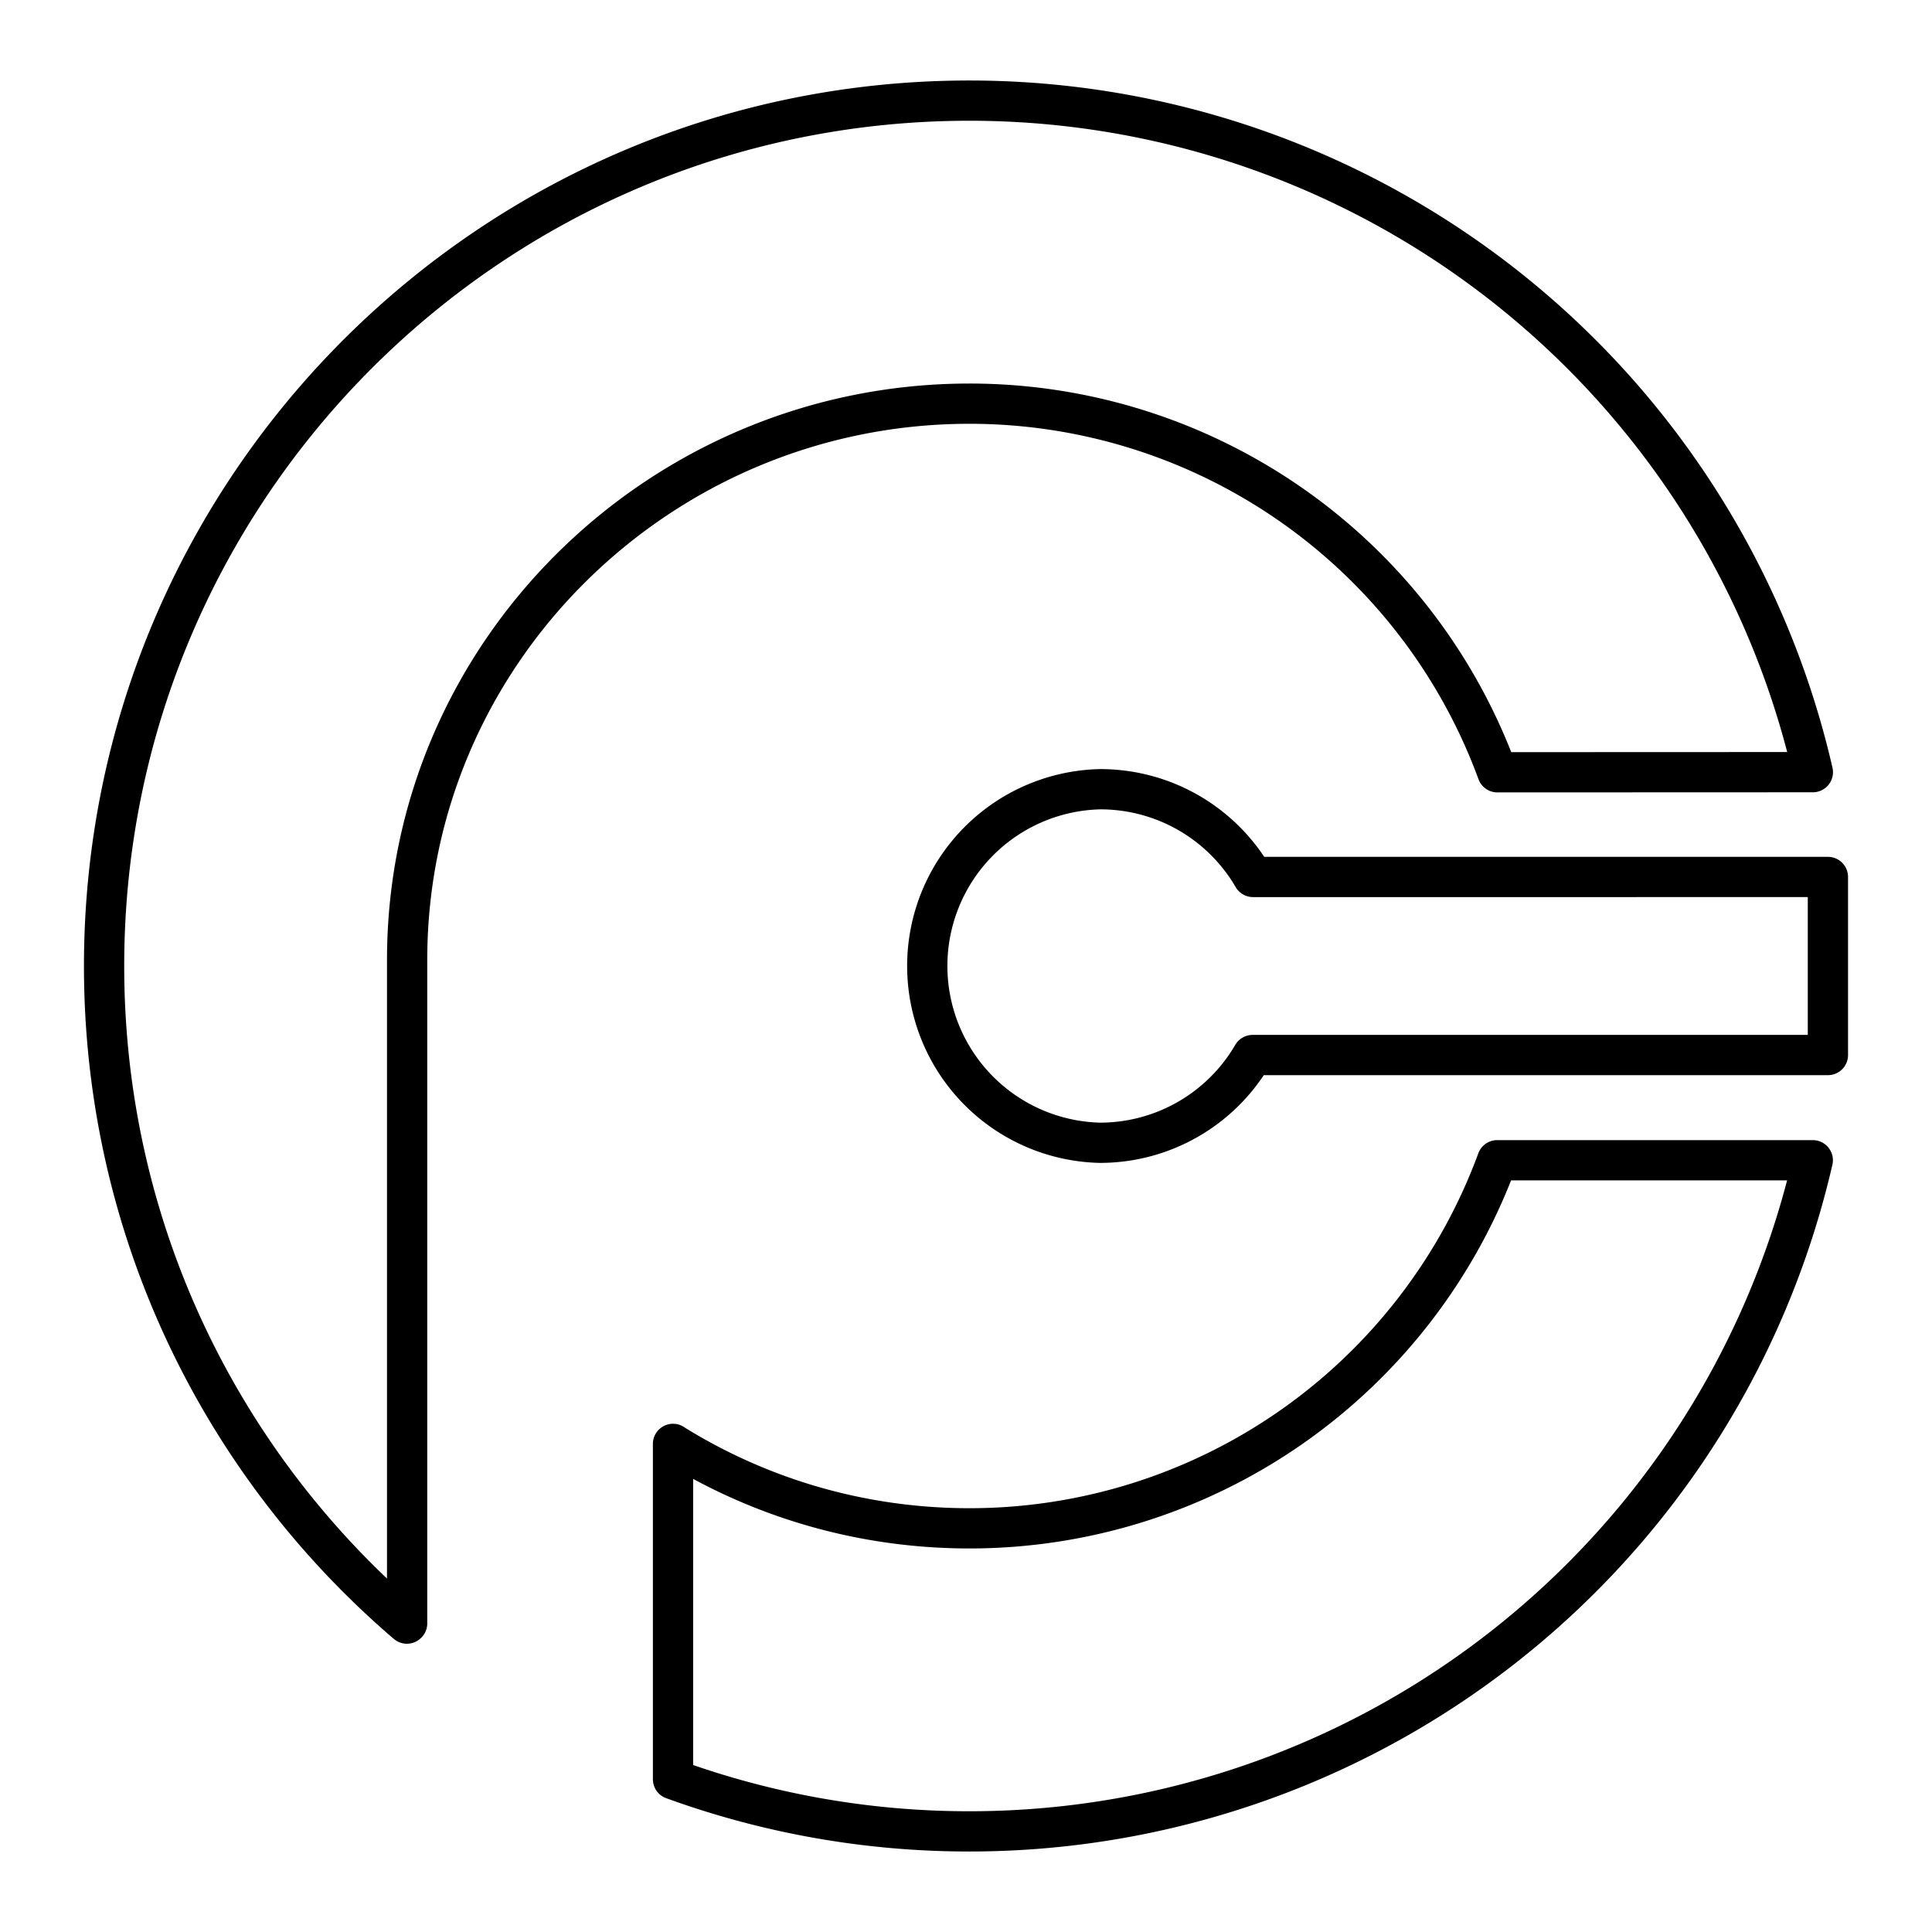 <svg xmlns="http://www.w3.org/2000/svg" width="1em" height="1em" viewBox="0 0 48 48"><g fill="none" stroke="currentColor" stroke-linecap="round" stroke-linejoin="round"><path d="M24.086 45.5a21.5 21.5 0 0 0 20.952-16.674h-7.84h0a13.97 13.97 0 0 1-13.112 9.145c-2.703 0-5.227-.767-7.365-2.096v-.002v8.332a21.5 21.5 0 0 0 7.365 1.295m3.251-25.892a4.393 4.393 0 0 0 0 8.784a4.39 4.39 0 0 0 3.784-2.18h14.293v-4.424H31.132a4.39 4.39 0 0 0-3.795-2.18"/><path d="M10.115 40.333V23.85c0-7.648 6.305-13.821 13.971-13.821a13.97 13.97 0 0 1 13.116 9.158l7.838-.003A21.5 21.5 0 0 0 24.086 2.5c-11.874 0-21.5 9.626-21.5 21.5c0 6.538 2.918 12.395 7.523 16.338"/></g></svg>